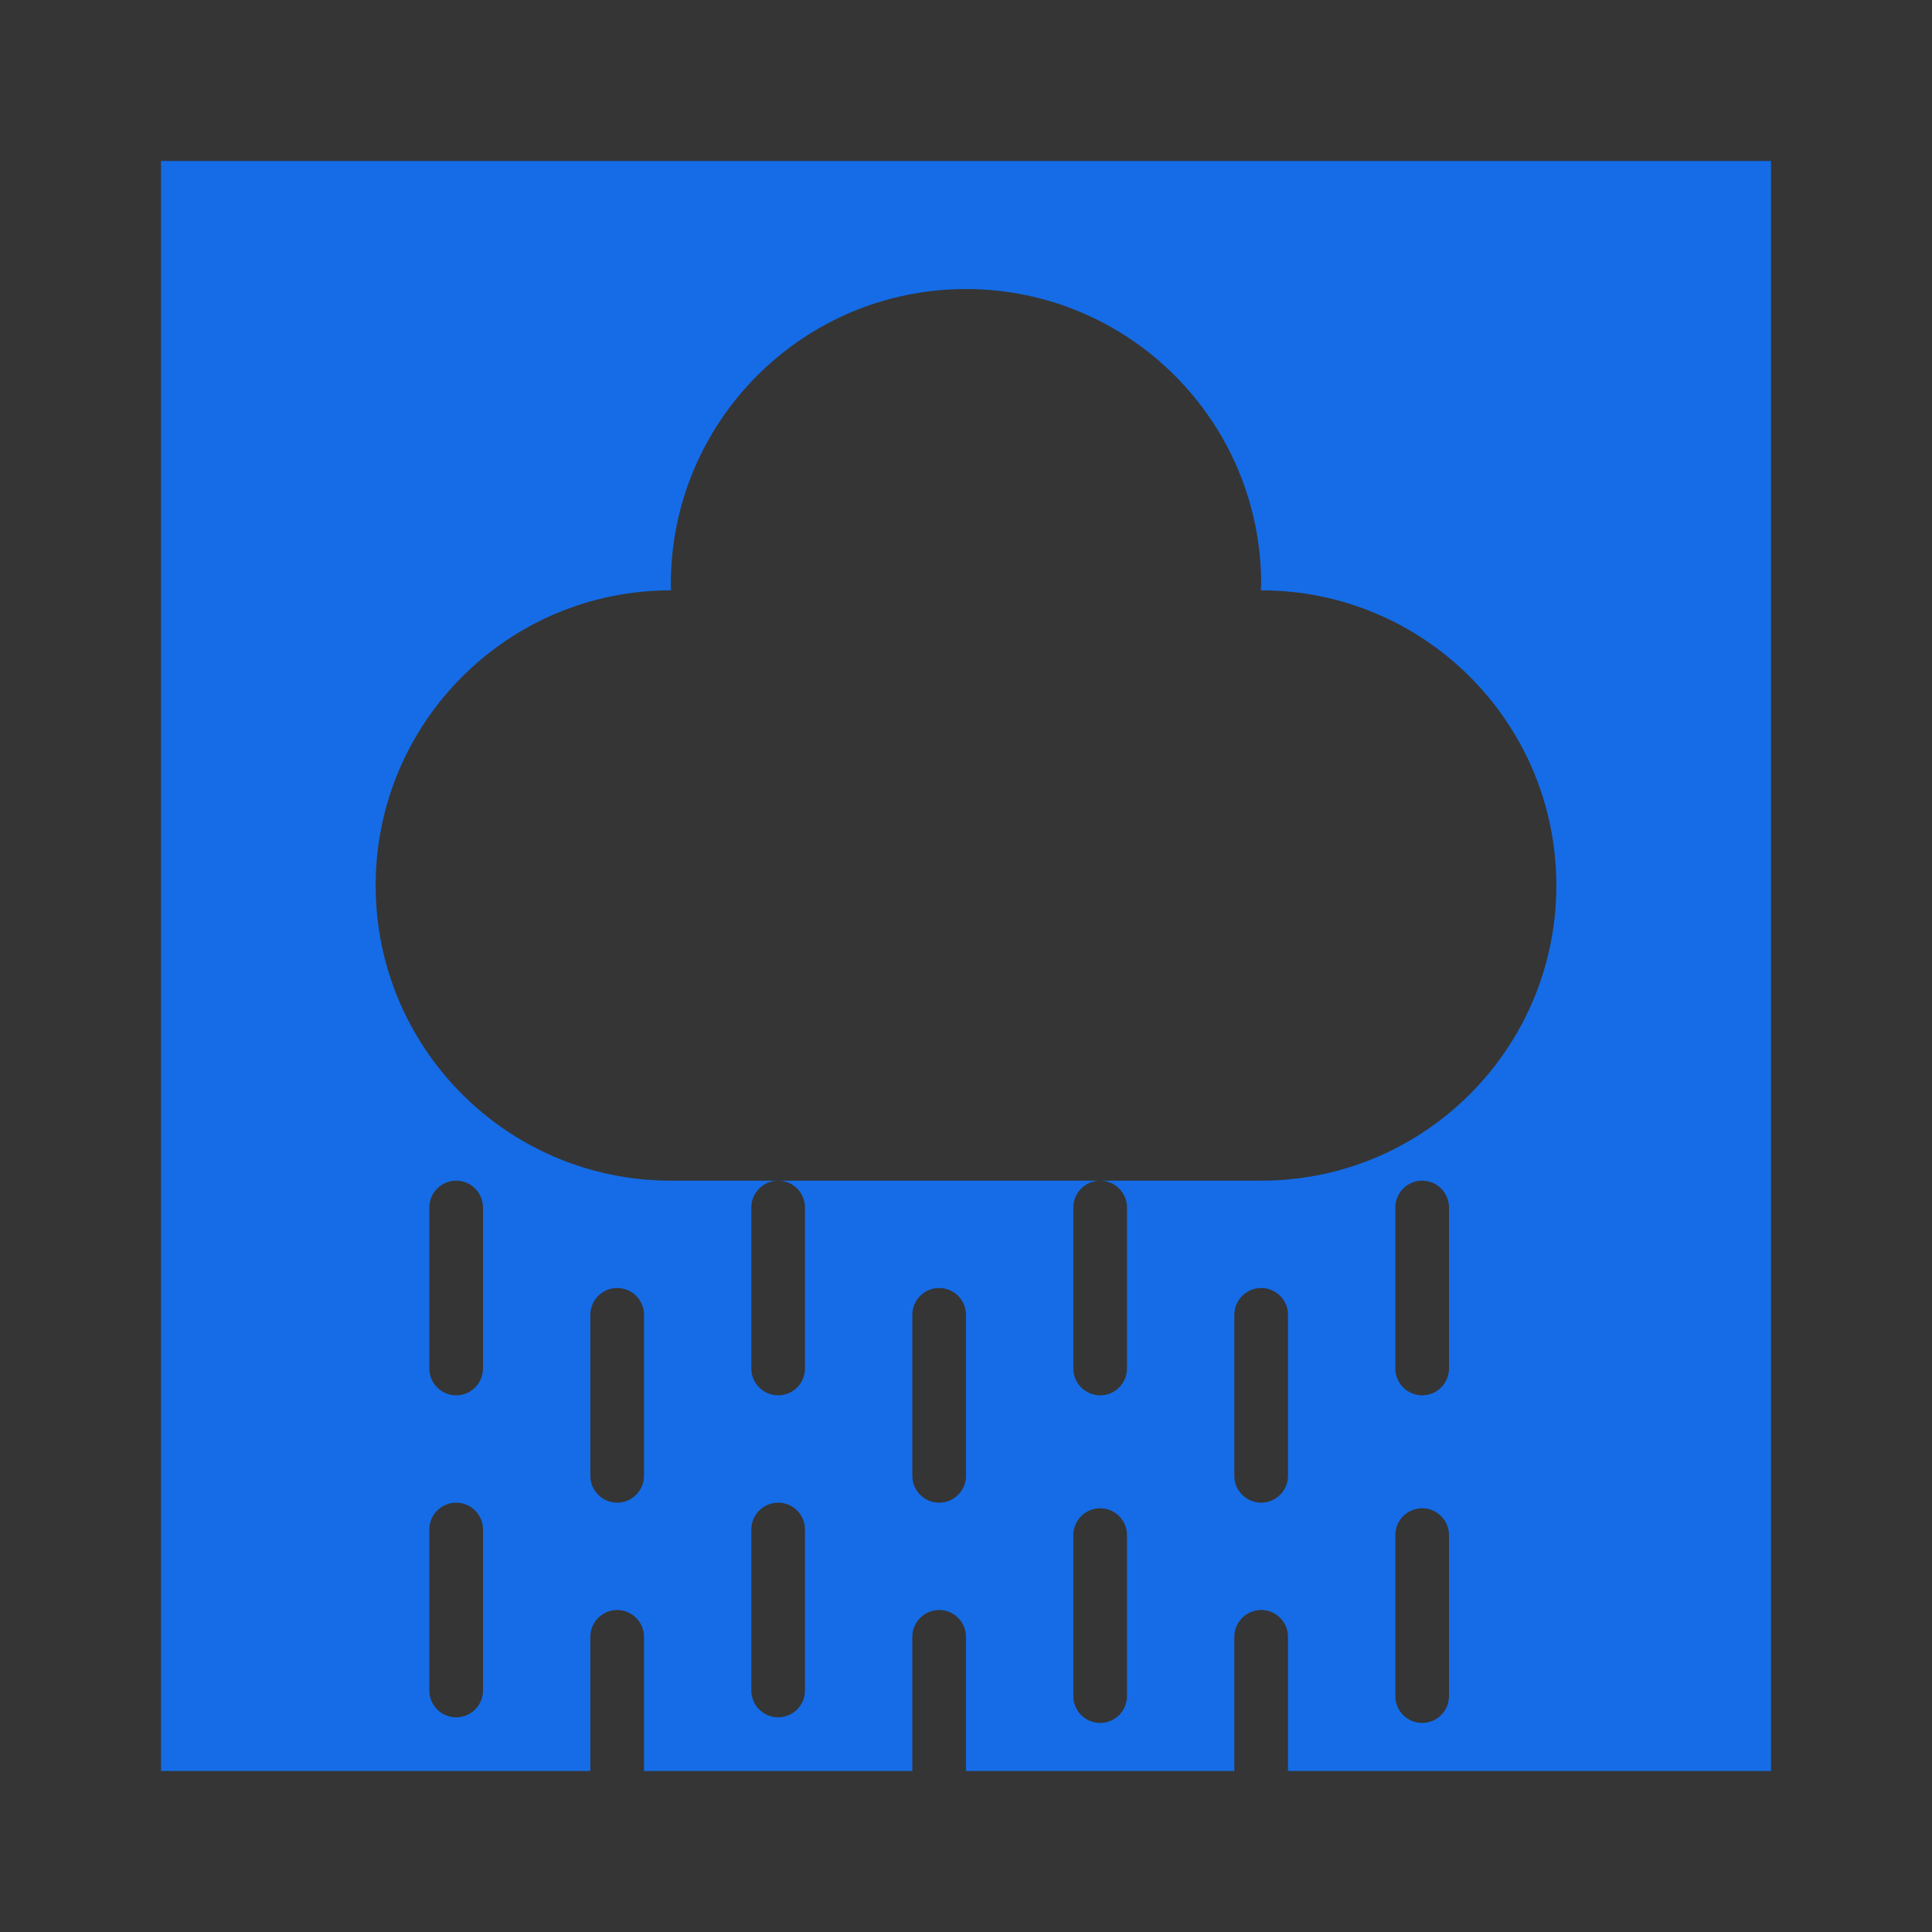 <?xml version="1.0" encoding="iso-8859-1"?>
<!-- Generator: Adobe Illustrator 20.1.0, SVG Export Plug-In . SVG Version: 6.00 Build 0)  -->
<svg version="1.1" xmlns="http://www.w3.org/2000/svg" xmlns:xlink="http://www.w3.org/1999/xlink" x="0px" y="0px"
	 viewBox="0 0 108 108" style="enable-background:new 0 0 108 108;" xml:space="preserve">
<rect x="0" y="0" width="108" height="108" fill="#333333" stroke="none"/>
<g id="Weather_x5F_Rain">
	<rect style="opacity:0.01;fill:#FFFFFF;" width="108" height="108"/>
	<path style="fill:#156CE6;" d="M9,9v90h24v-7.5c0-0.828,0.672-1.5,1.5-1.5s1.5,0.672,1.5,1.5V99h15v-7.5c0-0.828,0.672-1.5,1.5-1.5
		s1.5,0.672,1.5,1.5V99h15v-7.5c0-0.828,0.672-1.5,1.5-1.5s1.5,0.672,1.5,1.5V99h27V9H9z M27,94.5c0,0.828-0.672,1.5-1.5,1.5
		S24,95.328,24,94.5v-9c0-0.828,0.672-1.5,1.5-1.5s1.5,0.672,1.5,1.5V94.5z M27,76.5c0,0.828-0.672,1.5-1.5,1.5S24,77.328,24,76.5
		v-9c0-0.828,0.672-1.5,1.5-1.5s1.5,0.672,1.5,1.5V76.5z M36,82.5c0,0.828-0.672,1.5-1.5,1.5S33,83.328,33,82.5v-9
		c0-0.828,0.672-1.5,1.5-1.5s1.5,0.672,1.5,1.5V82.5z M45,94.5c0,0.828-0.672,1.5-1.5,1.5S42,95.328,42,94.5v-9
		c0-0.828,0.672-1.5,1.5-1.5s1.5,0.672,1.5,1.5V94.5z M54,82.5c0,0.828-0.672,1.5-1.5,1.5S51,83.328,51,82.5v-9
		c0-0.828,0.672-1.5,1.5-1.5s1.5,0.672,1.5,1.5V82.5z M63,94.813c0,0.828-0.672,1.5-1.5,1.5s-1.5-0.672-1.5-1.5v-9
		c0-0.828,0.672-1.5,1.5-1.5s1.5,0.672,1.5,1.5V94.813z M72,82.5c0,0.828-0.672,1.5-1.5,1.5S69,83.328,69,82.5v-9
		c0-0.828,0.672-1.5,1.5-1.5s1.5,0.672,1.5,1.5V82.5z M81,94.813c0,0.828-0.672,1.5-1.5,1.5s-1.5-0.672-1.5-1.5v-9
		c0-0.828,0.672-1.5,1.5-1.5s1.5,0.672,1.5,1.5V94.813z M81,76.5c0,0.828-0.672,1.5-1.5,1.5S78,77.328,78,76.5v-9
		c0-0.828,0.672-1.5,1.5-1.5s1.5,0.672,1.5,1.5V76.5z M70.5,66h-9c0.828,0,1.5,0.672,1.5,1.5v9c0,0.828-0.672,1.5-1.5,1.5
		S60,77.328,60,76.5v-9c0-0.828,0.672-1.5,1.5-1.5h-18c0.828,0,1.5,0.672,1.5,1.5v9c0,0.828-0.672,1.5-1.5,1.5S42,77.328,42,76.5v-9
		c0-0.828,0.672-1.5,1.5-1.5h-6C28.387,66,21,58.613,21,49.5C21,40.387,28.387,33,37.5,33c0.006,0,0.011,0.001,0.017,0.001
		c-0.002-0.115-0.017-0.227-0.017-0.343c0-9.113,7.387-16.5,16.5-16.5c9.113,0,16.5,7.387,16.5,16.5
		c0,0.116-0.015,0.228-0.017,0.343c0.006,0,0.011-0.001,0.017-0.001C79.613,33,87,40.387,87,49.5C87,58.613,79.613,66,70.5,66z"/>
</g>
<g id="Layer_1">
</g>
</svg>
